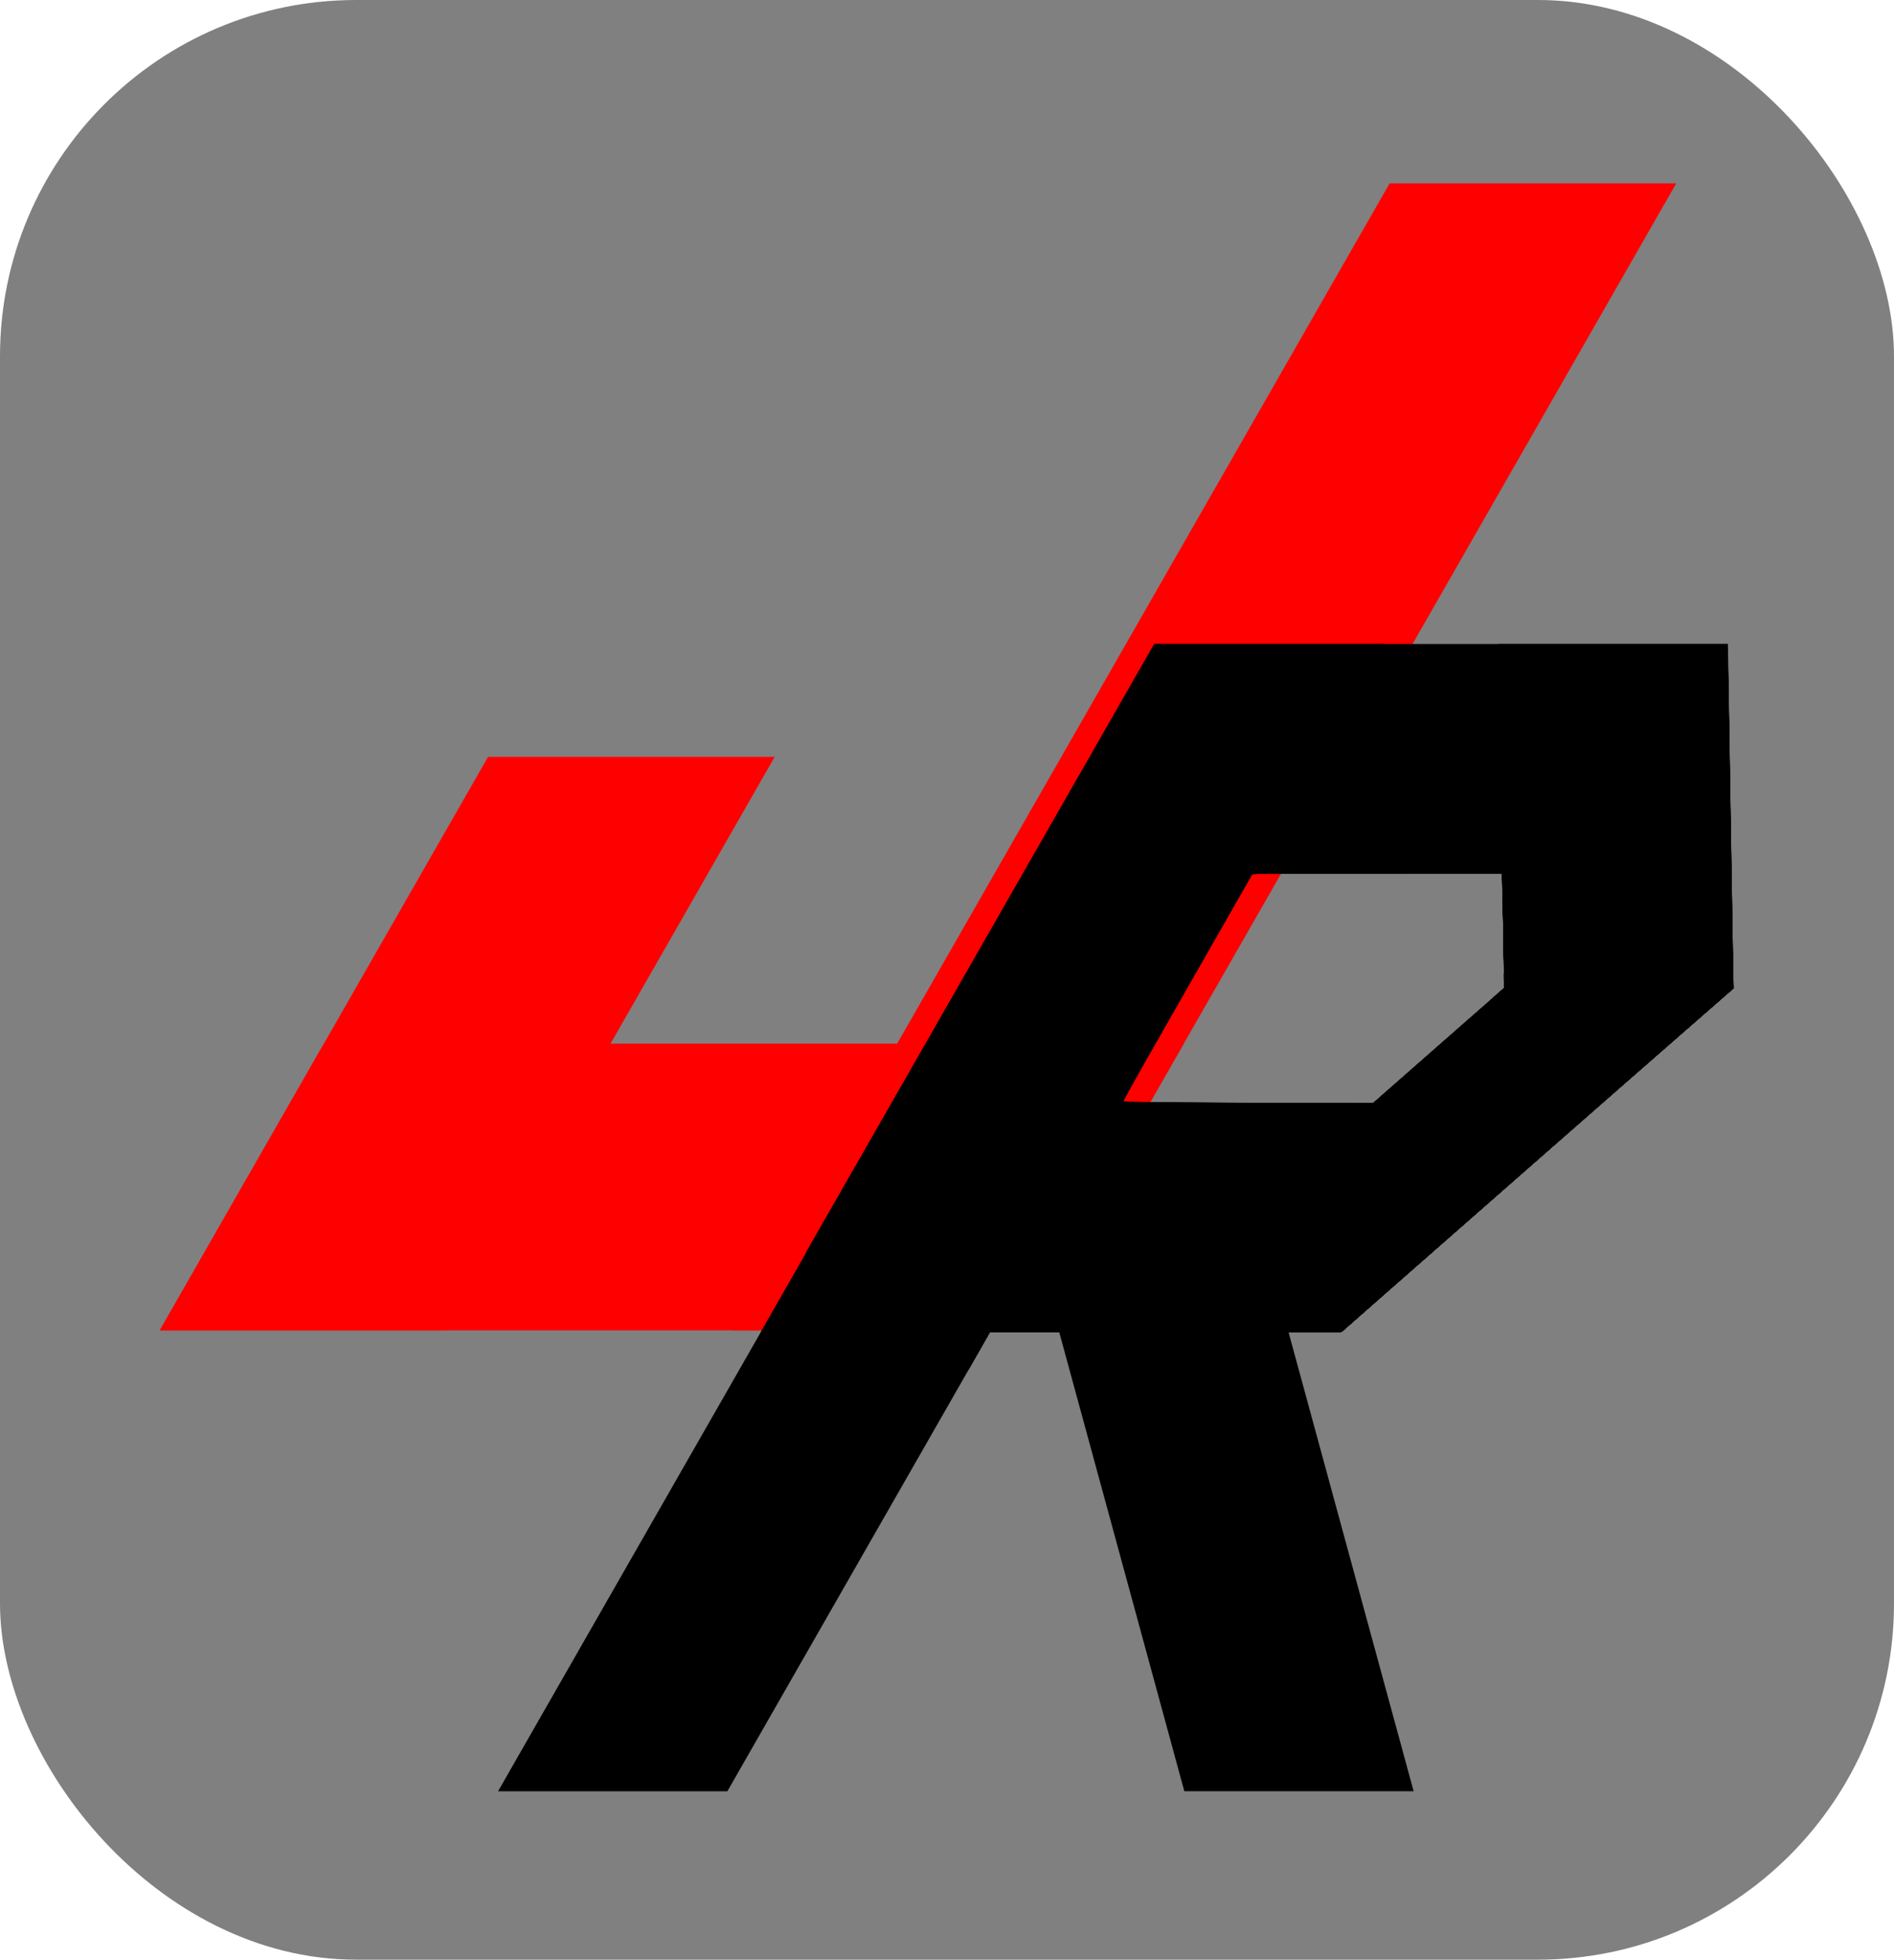 <?xml version="1.0" encoding="UTF-8" standalone="no"?>
<svg
   xmlns:dc="http://purl.org/dc/elements/1.1/"
   xmlns:cc="http://creativecommons.org/ns#"
   xmlns:rdf="http://www.w3.org/1999/02/22-rdf-syntax-ns#"
   xmlns:svg="http://www.w3.org/2000/svg"
   xmlns="http://www.w3.org/2000/svg"
   xmlns:sodipodi="http://sodipodi.sourceforge.net/DTD/sodipodi-0.dtd"
   xmlns:inkscape="http://www.inkscape.org/namespaces/inkscape"
   width="150mm"
   height="155.135mm"
   viewBox="0 0 150 155.135"
   version="1.1"
   id="svg8"
   inkscape:version="1.0.2 (1.0.2+r75+1)"
   sodipodi:docname="Logo.svg">
  <defs
     id="defs2">
    <inkscape:perspective
       sodipodi:type="inkscape:persp3d"
       inkscape:vp_x="-63.719312 : -143.52853 : 1"
       inkscape:vp_y="0 : 999.99996 : 0"
       inkscape:vp_z="471.46226 : -176.14307 : 1"
       inkscape:persp3d-origin="105 : -42.865008 : 1"
       id="perspective146" />
  </defs>
  <sodipodi:namedview
     id="base"
     pagecolor="#ffffff"
     bordercolor="#666666"
     borderopacity="1.0"
     inkscape:pageopacity="0.0"
     inkscape:pageshadow="2"
     inkscape:zoom="2.1594947"
     inkscape:cx="386.54311"
     inkscape:cy="345.46171"
     inkscape:document-units="mm"
     inkscape:current-layer="g252"
     inkscape:document-rotation="0"
     showgrid="false"
     inkscape:window-width="1366"
     inkscape:window-height="729"
     inkscape:window-x="1600"
     inkscape:window-y="0"
     inkscape:window-maximized="1" />
  <g
     inkscape:label="Capa 1"
     inkscape:groupmode="layer"
     id="layer1">
    <rect
       style="fill:#808080;stroke-width:0.17"
       id="rect257"
       width="150"
       height="155.135"
       x="0"
       y="0"
       ry="28.201" />
    <g
       id="g32"
       transform="matrix(0.454,0,-0.26,0.454,45.197,43.505)">
      <rect
         style="fill:#ff0000;stroke-width:0.144"
         id="rect23"
         width="50"
         height="200"
         x="106.289"
         y="-63.854" />
      <rect
         style="fill:#ff0000;stroke-width:0.124"
         id="rect25"
         width="150"
         height="50"
         x="6.289"
         y="86.146" />
      <rect
         style="fill:#ff0000;stroke-width:0.102"
         id="rect27"
         width="50"
         height="100"
         x="6.289"
         y="36.146" />
    </g>
    <g
       id="g171"
       transform="matrix(0.454,0,0.262,0.454,5.465,43.746)">
      <g
         id="g252"
         transform="matrix(1,0,-0.577,1,43.9,0)">
        <rect
           style="fill:#000000;stroke-width:0.138"
           id="rect23-3"
           width="40"
           height="230.475"
           x="154.596"
           y="18.356"
           transform="matrix(1,0,-0.497,0.868,0,0)" />
        <rect
           style="fill:#000000;stroke-width:0.098"
           id="rect65"
           width="46.095"
           height="100"
           x="18.356"
           y="-254.596"
           transform="matrix(-0.497,0.868,-1,0,0,0)" />
        <rect
           style="fill:#000000;stroke-width:0.098"
           id="rect115"
           width="46.095"
           height="100"
           x="110.547"
           y="-254.596"
           transform="matrix(-0.497,0.868,-1,0,0,0)" />
        <rect
           style="fill:#000000"
           id="rect117"
           width="40"
           height="82.919"
           x="91.78"
           y="140.89"
           transform="matrix(1,0,0.263,0.965,0,0)" />
        <rect
           style="fill:#000000;stroke-width:0.07"
           id="rect242"
           width="40"
           height="60.007"
           x="205.228"
           y="15.931"
           transform="matrix(1,0,0.016,1,0,0)" />
        <rect
           style="fill:#000000"
           id="rect244"
           width="40"
           height="90.949"
           x="292.901"
           y="115.094"
           transform="matrix(1,0,-0.752,0.66,0,0)" />
        <path
           style="fill:#000000;stroke-width:0.002"
           d="m 244.402,75.929 c 0.367,0 0.969,0 1.336,0 0.368,0 0.07,0 -0.668,0 -0.735,0 -1.036,0 -0.668,0 z"
           id="path47" />
        <path
           style="fill:#000000;stroke-width:0.002"
           d="m 245.24,75.929 c 0.07,0 0.192,0 0.264,0 0.07,0 0.01,0 -0.133,0 -0.145,0 -0.204,0 -0.131,0 z"
           id="path49" />
        <path
           style="fill:#000000;stroke-width:0.002"
           d="m 243.735,75.072 v -0.856 h 1.322 1.323 v 0.02 c 0,0.01 0,0.377 0.01,0.817 0,0.439 0.01,0.816 0.01,0.838 v 0.04 h -1.335 -1.335 z"
           id="path51" />
        <path
           style="fill:#000000;stroke-width:0.002"
           d="m 243.735,75.072 v -0.856 h 1.322 1.323 v 0.02 c 0,0 0,0.377 0.01,0.816 0,0.44 0.01,0.818 0.01,0.84 v 0.04 h -1.335 -1.335 z"
           id="path53" />
        <path
           style="fill:#000000;stroke-width:0.002"
           d="m 246.018,75.929 c 0.07,0 0.188,0 0.259,0 0.07,0 0.01,0 -0.13,0 -0.143,0 -0.201,0 -0.129,0 z"
           id="path55" />
        <path
           style="fill:#000000;stroke-width:0.002"
           d="m 243.735,75.072 v -0.856 h 1.322 1.323 v 0.02 c 0,0.01 0,0.08 0,0.158 0,0.314 0.02,1.458 0.02,1.495 v 0.04 h -1.335 -1.335 z"
           id="path57" />
        <path
           style="fill:#000000;stroke-width:0.017"
           d="m 232.027,75.932 c 2.147,0 5.661,0 7.808,0 2.148,0 0.391,0 -3.904,0 -4.295,0 -6.052,0 -3.904,0 z"
           id="path59" />
        <path
           style="fill:#000000;stroke-width:0.006"
           d="m 223.578,77.387 v -1.457 h 4.009 4.009 v 1.457 1.458 h -4.009 -4.009 z"
           id="path61" />
        <path
           style="fill:#000000;stroke-width:0.006"
           d="m 225.581,75.925 c 1.103,0 2.908,0 4.012,0 1.103,0 0.2,0 -2.006,0 -2.207,0 -3.109,0 -2.006,0 z"
           id="path63" />
        <path
           style="fill:#000000;stroke-width:0.006"
           d="m 223.578,74.362 v -1.561 h 4.009 4.009 v 1.561 1.562 h -4.009 -4.009 z"
           id="path65" />
        <path
           style="fill:#000000;stroke-width:0.006"
           d="m 223.578,77.387 v -1.457 h 4.009 4.009 v 1.457 1.458 h -4.009 -4.009 z"
           id="path67" />
        <path
           style="fill:#000000;stroke-width:0.006"
           d="m 226.573,75.925 c 0.558,0 1.47,0 2.027,0 0.558,0 0.102,0 -1.013,0 -1.115,0 -1.571,0 -1.014,0 z"
           id="path69" />
        <path
           style="fill:#000000;stroke-width:0.006"
           d="m 227.159,75.925 c 0.235,0 0.62,0 0.855,0 0.235,0 0.04,0 -0.427,0 -0.471,0 -0.663,0 -0.428,0 z"
           id="path71" />
        <path
           style="fill:#000000;stroke-width:0.006"
           d="m 223.578,77.387 v -1.457 h 4.009 4.009 v 1.457 1.458 h -4.009 -4.009 z"
           id="path73" />
        <path
           style="fill:#000000;stroke-width:0.017"
           d="m 235.269,75.925 c 0.366,0 0.962,0 1.322,0 0.361,0 0.06,0 -0.667,0 -0.727,0 -1.022,0 -0.655,0 z"
           id="path75" />
        <path
           style="fill:#000000;stroke-width:0.017"
           d="m 235.818,75.925 c 0.06,0 0.164,0 0.223,0 0.06,0 0,0 -0.117,0 -0.122,0 -0.17,0 -0.106,0 z"
           id="path77" />
        <path
           style="fill:#000000;stroke-width:0.017"
           d="m 235.997,75.927 c 0.01,0 0.03,0 0.04,0 0.01,0 0,0 -0.02,0 -0.02,0 -0.03,0 -0.02,0 z"
           id="path79" />
        <path
           style="fill:#000000;stroke-width:3.353"
           d=""
           id="path81"
           transform="matrix(0.582,0,0,0.582,-55.927,-96.279)" />
        <path
           style="fill:#000000;stroke-width:3.353"
           d=""
           id="path83"
           transform="matrix(0.582,0,0,0.582,-55.927,-96.279)" />
        <path
           style="fill:#000000;stroke-width:3.353"
           d=""
           id="path85"
           transform="matrix(0.582,0,0,0.582,-55.927,-96.279)" />
        <path
           style="fill:#000000;stroke-width:3.353"
           d=""
           id="path87"
           transform="matrix(0.582,0,0,0.582,-55.927,-96.279)" />
        <path
           style="fill:#000000;stroke-width:0.017"
           d="m 233.843,75.925 c 0.149,0 0.389,0 0.532,0 0.144,0 0.02,0 -0.271,0 -0.293,0 -0.411,0 -0.261,0 z"
           id="path89" />
        <path
           style="fill:#000000;stroke-width:0.017"
           d="m 222.535,79.82 v -3.882 h 11.924 11.924 l -0.07,0.06 c -0.04,0.03 -2.027,1.779 -4.422,3.882 l -4.354,3.823 h -7.502 -7.502 z"
           id="path91" />
        <path
           style="fill:#000000;stroke-width:0.017"
           d="m 222.535,79.82 v -3.882 h 11.924 c 10.042,0 11.921,0 11.9,0.02 -0.01,0.01 -1.958,1.719 -4.32,3.791 -2.362,2.072 -4.34,3.808 -4.396,3.859 l -0.101,0.09 h -7.504 -7.503 z"
           id="path93" />
        <path
           style="fill:#000000;stroke-width:0.017"
           d="m 222.535,70.553 v -5.368 h 11.852 11.852 v 0.245 c 0,0.28 0.109,7.404 0.137,8.945 0.01,0.562 0.02,1.14 0.02,1.284 v 0.262 h -11.933 -11.934 z"
           id="path95" />
        <path
           style="fill:#000000;stroke-width:0.017"
           d="m 222.535,79.82 v -3.882 h 11.924 c 7.119,0 11.918,0 11.908,0.01 0,0 -1.999,1.756 -4.422,3.882 l -4.405,3.867 h -7.502 -7.503 z"
           id="path97" />
        <path
           style="fill:#000000;stroke-width:0.017"
           d="m 241.279,75.925 c 0.451,0 1.189,0 1.641,0 0.451,0 0.08,0 -0.821,0 -0.902,0 -1.271,0 -0.82,0 z"
           id="path99" />
        <path
           style="fill:#000000;stroke-width:0.017"
           d="m 222.535,79.82 v -3.882 h 11.924 c 10.228,0 11.921,0 11.9,0.02 -0.01,0.01 -2.004,1.76 -4.422,3.882 l -4.396,3.858 h -7.503 -7.503 z"
           id="path101" />
        <path
           style="fill:#000000;stroke-width:0.017"
           d="m 222.535,79.82 v -3.882 h 11.925 11.924 l -0.04,0.04 c -0.02,0.02 -1.72,1.512 -3.77,3.311 -2.05,1.798 -4.02,3.527 -4.378,3.841 l -0.651,0.572 h -7.504 -7.504 z"
           id="path103" />
        <path
           style="fill:#000000;stroke-width:0.017"
           d="m 222.535,79.82 v -3.882 h 11.925 c 11.72,0 11.923,0 11.89,0.03 -0.02,0.02 -2.007,1.764 -4.42,3.881 l -4.386,3.85 h -7.504 -7.505 z"
           id="path105" />
        <path
           style="fill:#000000;stroke-width:0.017"
           d="m 231.241,79.457 v -3.521 h 7.566 c 4.161,0 7.566,0 7.566,0 0,0 -1.134,1.005 -5.612,4.935 l -2.392,2.1 h -3.564 -3.564 z"
           id="path107" />
        <path
           style="fill:#000000;stroke-width:0.017"
           d="m 231.241,79.457 v -3.521 h 7.566 c 4.161,0 7.566,0 7.566,0 0,0 -1.134,1.005 -5.612,4.935 l -2.392,2.1 h -3.564 -3.564 z"
           id="path109" />
        <path
           style="fill:#000000;stroke-width:0.017"
           d="m 231.241,79.457 v -3.521 h 7.57 7.571 l -0.09,0.08 c -0.05,0.04 -1.404,1.236 -3.015,2.651 -1.61,1.414 -3.373,2.962 -3.916,3.44 l -0.987,0.868 h -3.569 -3.568 z"
           id="path111" />
        <path
           style="fill:#000000;stroke-width:0.017"
           d="m 231.241,79.457 v -3.521 h 7.567 c 5.01,0 7.564,0 7.557,0.02 0,0.01 -0.955,0.846 -2.109,1.86 -1.153,1.013 -2.948,2.589 -3.988,3.503 l -1.89,1.661 h -3.569 -3.568 z"
           id="path113" />
        <path
           style="fill:#000000;stroke-width:0.017"
           d="m 231.241,79.457 v -3.521 h 7.57 7.571 l -0.09,0.08 c -0.05,0.04 -1.408,1.242 -3.023,2.66 -1.615,1.418 -3.377,2.966 -3.915,3.439 l -0.979,0.861 h -3.569 -3.568 z"
           id="path115" />
        <path
           style="fill:#000000;stroke-width:0.017"
           d="m 231.241,70.191 v -5.729 h 7.487 7.487 l 0.01,0.417 c 0,0.229 0.04,2.202 0.07,4.384 0.05,3.543 0.07,4.622 0.103,6.205 v 0.451 h -7.584 -7.583 z"
           id="path117" />
        <path
           style="fill:#000000;stroke-width:0.148"
           d="m 84.765,132.254 v -10.212 l 7.521,-13.12 C 104.288,87.984 121.667,57.637 134.036,36.015 l 11.443,-20.003 h 49.937 49.937 l 0.09,3.735 c 0.05,2.054 0.229,12.62 0.395,23.479 0.165,10.86 0.355,22.639 0.422,26.177 0.07,3.537 0.09,6.499 0.05,6.581 -0.06,0.133 -8.048,7.104 -9.255,8.077 -0.262,0.211 -13.645,11.941 -29.74,26.067 l -29.265,25.684 -30.693,0.04 -30.694,0.04 -1.865,3.286 -1.865,3.286 h -14.087 -14.088 z m 110.26,-46.212 11.374,-9.984 8.068,-0.03 8.068,-0.04 -8.004,-0.04 -8.004,-0.04 -0.09,-4.029 c -0.05,-2.216 -0.135,-6.742 -0.187,-10.057 l -0.1,-6.027 -21.823,0.04 -21.823,0.04 -11.434,19.966 c -6.289,10.982 -11.435,20.017 -11.435,20.078 0,0.06 9.903,0.111 22.007,0.111 h 22.007 z"
           id="path119" />
        <path
           style="fill:#000000;stroke-width:0.148"
           d="m 84.765,132.243 v -10.224 l 7.558,-13.182 C 100.826,94.009 117.079,65.628 134.07,35.94 l 11.406,-19.93 h 49.938 49.939 l 0.09,3.587 c 0.05,1.973 0.228,12.438 0.393,23.257 0.165,10.819 0.355,22.666 0.422,26.327 0.07,3.66 0.09,6.722 0.06,6.803 -0.08,0.174 -7.985,7.109 -8.599,7.543 -0.388,0.274 -7.995,6.939 -45.55,39.907 l -14.098,12.377 h -30.669 -30.668 l -1.897,3.326 -1.896,3.326 h -14.087 -14.088 z m 110.256,-46.201 11.373,-9.984 7.331,-0.03 7.331,-0.04 -7.264,-0.04 -7.265,-0.04 -0.09,-3.881 c -0.05,-2.135 -0.135,-6.66 -0.187,-10.057 l -0.1,-6.175 -21.816,0.04 -21.816,0.04 -11.439,19.966 c -6.291,10.982 -11.44,20.017 -11.442,20.078 0,0.06 9.9,0.111 22.003,0.111 h 22.005 z"
           id="path121" />
        <path
           style="fill:#000000;stroke-width:0.148"
           d="m 84.765,132.237 v -10.229 l 7.299,-12.733 C 102.04,91.872 120.243,60.084 134.019,36.014 l 11.447,-20.004 h 49.944 49.943 l 0.09,3.587 c 0.05,1.973 0.228,12.405 0.392,23.183 0.164,10.779 0.355,22.623 0.424,26.32 0.07,3.698 0.1,6.792 0.06,6.878 -0.04,0.08 -2.066,1.885 -4.509,4 -2.443,2.115 -5.784,5.013 -7.423,6.44 -2.508,2.182 -37.926,33.247 -52.053,45.654 l -4.256,3.739 h -30.675 -30.674 l -1.897,3.326 -1.896,3.326 h -14.087 -14.088 z m 110.244,-46.196 11.373,-9.983 5.34,-0.03 5.341,-0.04 -5.271,-0.04 -5.27,-0.04 -0.09,-4.029 c -0.05,-2.215 -0.141,-6.724 -0.201,-10.018 l -0.11,-5.99 -16.787,-0.05 c -9.232,-0.03 -19.056,0 -21.83,0.05 l -5.044,0.1 -11.394,19.913 c -6.267,10.952 -11.365,19.963 -11.328,20.024 0.04,0.06 9.93,0.111 21.985,0.11 h 21.917 l 11.372,-9.983 z"
           id="path123" />
        <path
           style="fill:#000000;stroke-width:0.148"
           d="m 84.765,132.224 v -10.242 l 7.336,-12.794 C 101.407,92.961 119.453,61.45 134.091,35.866 l 11.362,-19.856 h 49.95 49.949 l 0.09,3.439 c 0.05,1.891 0.228,12.224 0.391,22.962 0.164,10.737 0.355,22.645 0.426,26.462 0.07,3.817 0.1,7.011 0.06,7.099 -0.04,0.09 -2.103,1.924 -4.589,4.08 -8.854,7.674 -13.125,11.415 -47.263,41.381 l -16.378,14.378 h -30.681 -30.681 l -1.897,3.326 -1.896,3.326 h -14.087 -14.088 z m 110.241,-46.184 11.369,-9.982 3.569,-0.03 3.569,-0.03 -3.496,-0.04 -3.496,-0.04 -0.09,-3.88 c -0.05,-2.134 -0.142,-6.641 -0.201,-10.017 l -0.109,-6.138 -16.047,-0.05 c -8.826,-0.03 -18.645,0 -21.82,0.05 l -5.773,0.1 -0.947,1.647 c -6.643,11.559 -21.747,38.032 -21.747,38.118 0,0.06 0.117,0.144 0.259,0.181 0.143,0.04 10.009,0.08 21.927,0.08 l 21.667,0.02 z"
           id="path125" />
        <path
           style="fill:#000000;stroke-width:0.148"
           d="m 84.765,132.224 v -10.242 l 7.076,-12.35 C 104.751,87.098 122.573,55.979 134.085,35.866 l 11.366,-19.856 h 49.951 49.951 l 0.09,3.291 c 0.05,1.81 0.226,11.976 0.389,22.592 0.163,10.616 0.358,22.582 0.434,26.591 0.08,4.01 0.102,7.371 0.06,7.469 -0.09,0.2 -3.479,3.194 -8.374,7.396 -1.782,1.529 -15.978,13.959 -31.547,27.621 l -28.308,24.841 h -30.676 -30.676 l -1.896,3.327 -1.897,3.328 h -14.095 -14.095 z m 110.234,-46.186 11.362,-9.98 2.541,-0.03 2.541,-0.03 -2.461,-0.04 -2.461,-0.05 -0.1,-3.731 c -0.05,-2.052 -0.143,-6.559 -0.201,-10.016 l -0.107,-6.286 -10.279,-0.05 c -5.653,-0.03 -15.474,0 -21.823,0.06 l -11.544,0.101 -11.344,19.838 c -6.239,10.911 -11.344,19.885 -11.344,19.941 0,0.196 1.612,0.212 22.703,0.236 l 21.15,0.03 z"
           id="path127" />
        <path
           style="fill:#000000;stroke-width:0.148"
           d="m 84.765,132.215 v -10.252 l 10.591,-18.478 C 103.799,88.755 138.614,27.952 144.194,18.192 l 1.247,-2.182 h 49.956 49.957 l 0.09,2.995 c 0.05,1.648 0.256,13.744 0.456,26.881 0.2,13.138 0.405,25.265 0.456,26.95 l 0.09,3.063 -0.496,0.458 c -0.273,0.252 -2.383,2.102 -4.69,4.11 -8.492,7.395 -24.849,21.725 -43.726,38.307 l -19.375,17.019 h -30.709 -30.708 l -1.896,3.327 -1.897,3.328 h -14.095 -14.095 z m 110.23,-46.177 11.358,-9.98 1.731,-0.03 1.732,-0.03 -1.664,-0.05 -1.664,-0.05 -0.02,-1.068 c 0,-0.587 -0.09,-5.094 -0.185,-10.015 l -0.17,-8.948 -13.829,-0.01 c -7.605,0 -17.422,0.02 -21.815,0.05 l -7.987,0.06 -9.278,16.22 c -10.301,18.007 -13.276,23.232 -13.382,23.5 -0.101,0.256 0.907,0.269 23.77,0.301 l 20.04,0.03 z"
           id="path129" />
        <path
           style="fill:#000000;stroke-width:0.148"
           d="m 84.765,132.207 v -10.26 l 5.713,-9.966 c 6.871,-11.986 27.466,-47.948 43.378,-75.745 l 11.578,-20.226 h 49.96 49.96 l 0.09,2.847 c 0.05,1.566 0.256,13.563 0.457,26.66 0.2,13.096 0.404,25.309 0.454,27.14 l 0.09,3.327 -4.767,4.142 c -5.863,5.093 -22.357,19.526 -37.929,33.191 -6.426,5.639 -14.823,13.007 -18.659,16.373 l -6.975,6.121 h -30.685 -30.685 l -1.896,3.327 -1.897,3.328 h -14.095 -14.095 z m 110.224,-46.17 11.352,-9.979 1.22,-0.03 1.219,-0.03 -1.124,-0.05 -1.124,-0.05 -0.09,-2.694 c -0.05,-1.481 -0.138,-5.961 -0.192,-9.955 l -0.1,-7.261 -6.845,-0.08 c -3.764,-0.04 -13.59,-0.04 -21.834,0 l -14.989,0.08 -11.348,19.853 c -6.241,10.919 -11.348,19.892 -11.348,19.94 0,0.143 3.887,0.175 24.404,0.205 l 19.449,0.03 z"
           id="path131" />
        <path
           style="fill:#000000;stroke-width:0.148"
           d="m 84.765,132.202 v -10.264 l 10.073,-17.578 c 5.54,-9.668 17.33,-30.258 26.201,-45.754 8.87,-15.496 17.988,-31.42 20.261,-35.386 l 4.134,-7.21 h 49.96 49.96 l 0.09,2.699 c 0.05,1.485 0.257,13.349 0.457,26.364 0.199,13.015 0.404,25.295 0.454,27.288 l 0.09,3.623 -4.267,3.712 c -2.346,2.042 -6.163,5.365 -8.481,7.386 -4.666,4.067 -42.013,36.82 -50.287,44.1 l -5.25,4.621 h -30.697 -30.697 l -1.897,3.327 -1.896,3.328 h -14.107 -14.106 z m 110.222,-46.167 11.35,-9.977 0.852,-0.03 0.852,-0.03 -0.755,-0.05 -0.755,-0.05 -0.09,-2.618 c -0.05,-1.44 -0.131,-5.779 -0.177,-9.643 -0.05,-3.864 -0.115,-7.176 -0.153,-7.359 l -0.07,-0.333 -21.775,0.04 -21.776,0.04 -8.175,14.272 c -8.833,15.42 -14.528,25.424 -14.528,25.521 0,0.103 6.034,0.145 25.292,0.173 l 18.561,0.03 z"
           id="path133" />
        <path
           style="fill:#000000;stroke-width:0.148"
           d="m 84.765,132.195 v -10.272 l 8.375,-14.613 c 4.607,-8.037 14.701,-25.661 22.432,-39.164 7.73,-13.504 17.6,-30.742 21.932,-38.307 l 7.876,-13.755 49.987,-0.04 49.987,-0.04 0.09,2.551 c 0.1,2.87 0.135,4.975 0.535,30.949 0.157,10.168 0.329,20.285 0.382,22.481 l 0.09,3.993 -4.845,4.216 c -8.406,7.311 -31.278,27.348 -53.239,46.64 l -10.205,8.964 h -30.697 -30.697 l -1.897,3.327 -1.896,3.328 h -14.107 -14.106 z M 194.982,86.035 c 11.065,-9.73 11.361,-9.977 11.98,-10.002 0.615,-0.02 0.618,-0.03 0.102,-0.08 l -0.534,-0.06 -0.09,-2.396 c -0.05,-1.317 -0.13,-5.523 -0.175,-9.347 -0.04,-3.823 -0.116,-7.234 -0.159,-7.58 l -0.08,-0.629 -21.769,0.04 -21.77,0.04 -11.277,19.731 c -6.203,10.852 -11.278,19.819 -11.278,19.928 0,0.237 2.482,0.266 26.844,0.306 l 16.861,0.03 z"
           id="path135" />
        <path
           style="fill:#000000;stroke-width:0.148"
           d="m 84.765,132.186 v -10.279 l 6.38,-11.129 c 6.763,-11.797 24.013,-41.918 42.837,-74.801 l 11.389,-19.893 49.992,-0.04 49.992,-0.04 0.09,2.403 c 0.05,1.322 0.257,12.953 0.457,25.846 0.199,12.894 0.405,25.306 0.458,27.584 l 0.09,4.141 -4.416,3.846 c -7.417,6.46 -31.803,27.817 -48.274,42.278 l -15.603,13.7 h -30.697 -30.697 l -1.897,3.327 -1.896,3.328 h -14.107 -14.106 z M 194.952,86.043 c 10.017,-8.823 11.374,-9.97 11.832,-9.998 0.428,-0.03 0.45,-0.04 0.13,-0.09 l -0.387,-0.06 -0.09,-2.396 c -0.05,-1.317 -0.128,-5.324 -0.172,-8.903 -0.04,-3.579 -0.116,-6.99 -0.161,-7.58 l -0.08,-1.073 -21.762,0.04 -21.762,0.04 -8.254,14.42 c -12.282,21.456 -14.358,25.153 -14.209,25.303 0.153,0.152 5.96,0.202 28.002,0.241 l 15.603,0.03 z"
           id="path137" />
        <path
           style="fill:#000000;stroke-width:0.148"
           d="m 84.765,132.182 v -10.284 l 12.772,-22.291 c 10.808,-18.863 33.291,-58.124 44.696,-78.05 l 3.132,-5.473 49.995,-0.04 49.995,-0.04 0.09,2.256 c 0.1,2.494 0.125,4.131 0.537,30.431 0.157,10.046 0.33,20.295 0.383,22.776 l 0.1,4.511 -5.009,4.363 c -9.673,8.427 -59.92,52.465 -62.386,54.678 l -0.876,0.786 h -30.701 -30.701 l -1.896,3.326 -1.897,3.326 h -14.114 -14.114 z M 189.775,90.599 c 14.072,-12.4 16.556,-14.541 16.892,-14.558 0.218,-0.01 0.253,-0.04 0.1,-0.08 -0.303,-0.08 -0.391,-2.009 -0.502,-10.92 -0.04,-3.498 -0.117,-6.976 -0.163,-7.729 l -0.08,-1.368 -21.759,0.04 -21.758,0.04 -5.079,8.874 c -13.576,23.72 -17.565,30.776 -17.454,30.871 0.09,0.08 16.277,0.195 29.546,0.219 l 14.124,0.03 z"
           id="path139" />
        <path
           style="fill:#000000;stroke-width:0.148"
           d="m 84.765,132.179 v -10.288 l 9.592,-16.741 c 5.276,-9.208 15.404,-26.892 22.506,-39.297 7.103,-12.405 16.421,-28.678 20.706,-36.162 l 7.793,-13.607 49.997,-0.04 49.996,-0.04 0.09,2.108 c 0.09,2.272 0.109,3.096 0.537,30.209 0.157,9.924 0.33,20.209 0.384,22.854 l 0.1,4.811 -4.495,3.913 c -8.691,7.568 -43.667,38.215 -59.284,51.946 l -4.502,3.96 h -30.698 -30.698 l -1.896,3.326 -1.897,3.326 h -14.114 -14.114 z M 188.561,91.643 c 14.484,-12.73 17.787,-15.585 18.03,-15.587 0.207,0 0.221,-0.03 0.07,-0.13 -0.163,-0.103 -0.227,-1.696 -0.338,-8.391 -0.08,-4.545 -0.174,-9.012 -0.22,-9.928 l -0.08,-1.664 -21.759,0.04 -21.759,0.04 -10.062,17.614 c -11.282,19.75 -12.53,21.971 -12.413,22.089 0.09,0.09 14.859,0.219 31.9,0.27 l 11.654,0.03 z"
           id="path141" />
        <path
           style="fill:#000000"
           d="m 84.765,132.17 v -10.295 l 11.664,-20.357 C 107.073,82.942 126.235,49.481 139.932,25.55 l 5.418,-9.466 50.003,-0.04 50.003,-0.04 0.09,1.96 c 0.09,2.107 0.106,2.821 0.537,30.061 0.157,9.924 0.33,20.274 0.385,22.999 l 0.1,4.955 -4.569,3.991 c -9.908,8.654 -23.962,20.955 -33.115,28.982 -5.287,4.638 -13.973,12.256 -19.301,16.929 -5.328,4.673 -10.042,8.818 -10.476,9.21 l -0.788,0.714 h -30.715 -30.714 l -1.896,3.326 -1.897,3.326 h -14.114 -14.114 z M 187.963,92.16 c 14.859,-13.051 18.387,-16.102 18.627,-16.104 0.205,0 0.221,-0.03 0.07,-0.128 -0.159,-0.101 -0.226,-1.674 -0.336,-7.948 -0.08,-4.301 -0.176,-8.77 -0.223,-9.929 l -0.09,-2.107 h -20.802 c -11.441,0 -21.244,0.04 -21.785,0.09 l -0.983,0.09 -9.099,15.916 c -11.181,19.559 -13.434,23.561 -13.325,23.67 0.09,0.09 15.584,0.213 33.597,0.273 l 9.946,0.03 z"
           id="path143" />
        <path
           style="fill:#000000;stroke-width:0.005"
           d="m 203.971,78.343 v -0.271 l 1.217,-1.068 1.216,-1.068 h 0.133 0.133 -0.131 -0.13 v -0.03 c 0,-0.06 -0.03,-2.173 -0.04,-2.303 v -0.138 h 2.218 2.219 v 2.577 2.576 h -3.418 -3.418 z"
           id="path147" />
        <path
           style="fill:#000000;stroke-width:0.005"
           d="m 203.971,78.343 v -0.272 l 1.217,-1.067 1.216,-1.068 h 0.118 0.119 -0.116 -0.116 v -0.02 c 0,-0.06 -0.03,-2.179 -0.04,-2.305 v -0.138 h 2.218 2.219 v 2.577 2.576 h -3.418 -3.418 z"
           id="path149" />
        <path
           style="fill:#000000;stroke-width:0.005"
           d="m 206.451,75.93 c 0.01,0 0.04,0 0.05,0 0.01,0 0,0 -0.03,0 -0.03,0 -0.04,0 -0.02,0 z"
           id="path151" />
        <path
           style="fill:#000000;stroke-width:0.015"
           d="m 352.4,395.834 v -2.922 h 10.938 10.938 v 2.922 2.922 h -10.938 -10.938 z"
           id="path74"
           transform="matrix(0.582,0,0,0.582,-55.927,-96.279)" />
        <path
           style="fill:#000000;stroke-width:0.122"
           d="m 313.82,398.689 c 3.549,-0.018 9.356,-0.018 12.904,0 3.549,0.018 0.645,0.033 -6.452,0.033 -7.097,0 -10.001,-0.015 -6.452,-0.033 z"
           id="path78"
           transform="matrix(0.582,0,0,0.582,-55.927,-96.279)" />
        <path
           style="fill:#000000;stroke-width:0.122"
           d="m 315.722,398.69 c 0.558,-0.023 1.439,-0.023 1.957,2.8e-4 0.518,0.023 0.061,0.042 -1.015,0.041 -1.076,-1.6e-4 -1.5,-0.019 -0.942,-0.042 z"
           id="path80"
           transform="matrix(0.582,0,0,0.582,-55.927,-96.279)" />
        <path
           style="fill:#000000;stroke-width:0.066"
           d="m 377.164,398.761 c 1.614,-0.01 4.254,-0.01 5.868,0 1.614,0.01 0.293,0.018 -2.934,0.018 -3.227,0 -4.548,-0.008 -2.934,-0.018 z"
           id="path82"
           transform="matrix(0.582,0,0,0.582,-55.927,-96.279)" />
        <path
           style="fill:#000000;stroke-width:0.066"
           d="m 321.55,379.993 v -18.751 h 46.878 46.878 l -0.005,12.834 -0.005,12.834 -0.536,0.465 c -1.267,1.1 -11.539,10.126 -12.075,10.611 -0.325,0.293 -0.67,0.584 -0.768,0.646 -0.168,0.106 -2.514,0.112 -40.272,0.112 h -40.094 z"
           id="path84"
           transform="matrix(0.582,0,0,0.582,-55.927,-96.279)" />
        <path
           style="fill:#000000;stroke-width:0.066"
           d="m 384.048,398.761 c 0.352,-0.012 0.927,-0.012 1.278,0 0.352,0.012 0.064,0.021 -0.639,0.021 -0.703,0 -0.991,-0.01 -0.639,-0.021 z"
           id="path86"
           transform="matrix(0.582,0,0,0.582,-55.927,-96.279)" />
        <path
           style="fill:#000000;stroke-width:0.066"
           d="m 321.55,379.993 v -18.751 h 46.878 46.878 l -0.003,12.834 -0.003,12.834 -1.095,0.956 c -2.056,1.795 -8.238,7.23 -10.132,8.908 -1.04,0.921 -1.984,1.74 -2.098,1.819 l -0.207,0.144 -40.108,0.004 -40.108,0.004 z"
           id="path88"
           transform="matrix(0.582,0,0,0.582,-55.927,-96.279)" />
        <path
           style="fill:#000000;stroke-width:0.066"
           d="m 321.55,379.993 v -18.751 h 46.878 46.878 l -0.002,12.834 -0.002,12.834 -2.209,1.934 c -1.215,1.064 -4.168,3.66 -6.561,5.77 -2.393,2.109 -4.444,3.902 -4.556,3.983 l -0.205,0.148 h -40.11 -40.11 z"
           id="path90"
           transform="matrix(0.582,0,0,0.582,-55.927,-96.279)" />
        <path
           style="fill:#000000;stroke-width:0.066"
           d="m 321.55,379.993 v -18.751 h 46.878 46.878 l -6.5e-4,12.834 -6.6e-4,12.834 -1.161,1.016 c -2.106,1.843 -8.211,7.207 -10.147,8.915 -1.046,0.923 -1.974,1.729 -2.063,1.79 -0.152,0.106 -2.527,0.112 -40.272,0.112 h -40.11 z"
           id="path92"
           transform="matrix(0.582,0,0,0.582,-55.927,-96.279)" />
        <path
           style="fill:#000000;stroke-width:0.066"
           d="m 321.55,379.993 v -18.751 h 46.878 46.878 v 12.834 12.834 l -1.982,1.737 c -1.09,0.956 -4.062,3.567 -6.605,5.804 -2.543,2.237 -4.696,4.117 -4.785,4.18 -0.153,0.107 -2.407,0.113 -40.272,0.113 h -40.11 z"
           id="path94"
           transform="matrix(0.582,0,0,0.582,-55.927,-96.279)" />
        <path
           style="fill:#000000;stroke-width:0.066"
           d="m 321.55,379.993 v -18.751 h 46.878 46.878 v 12.834 12.834 l -0.901,0.792 c -0.496,0.435 -3.468,3.047 -6.605,5.803 -3.137,2.756 -5.777,5.063 -5.866,5.125 -0.153,0.107 -2.361,0.113 -40.272,0.113 h -40.11 z"
           id="path96"
           transform="matrix(0.582,0,0,0.582,-55.927,-96.279)" />
        <path
           style="fill:#000000;stroke-width:0.066"
           d="m 374.869,398.761 c 0.352,-0.012 0.927,-0.012 1.278,0 0.352,0.012 0.064,0.021 -0.639,0.021 -0.703,0 -0.991,-0.01 -0.639,-0.021 z"
           id="path98"
           transform="matrix(0.582,0,0,0.582,-55.927,-96.279)" />
        <path
           style="fill:#000000;stroke-width:0.066"
           d="m 375,398.765 c 0.063,-0.017 0.166,-0.017 0.229,0 0.063,0.017 0.011,0.03 -0.115,0.03 -0.126,0 -0.178,-0.013 -0.115,-0.03 z"
           id="path100"
           transform="matrix(0.582,0,0,0.582,-55.927,-96.279)" />
        <path
           style="fill:#000000;stroke-width:0.066"
           d="m 321.55,379.993 v -18.751 h 46.878 46.878 v 12.839 12.839 l -0.41,0.359 c -0.225,0.197 -3.198,2.807 -6.605,5.8 -3.408,2.992 -6.269,5.492 -6.358,5.554 -0.153,0.106 -2.443,0.113 -40.272,0.113 h -40.11 z"
           id="path102"
           transform="matrix(0.582,0,0,0.582,-55.927,-96.279)" />
        <path
           style="fill:#000000;stroke-width:0.066"
           d="m 321.55,379.993 v -18.751 h 46.878 46.878 v 12.837 12.837 l -6.6,5.799 c -3.63,3.189 -6.676,5.85 -6.769,5.913 -0.161,0.108 -2.246,0.114 -40.278,0.115 l -40.108,4.3e-4 z"
           id="path104"
           transform="matrix(0.582,0,0,0.582,-55.927,-96.279)" />
        <path
           style="fill:#000000;stroke-width:0.066"
           d="m 321.55,379.993 v -18.751 h 46.878 46.878 v 12.84 12.84 l -6.599,5.796 c -3.63,3.188 -6.676,5.847 -6.769,5.91 -0.161,0.108 -2.247,0.114 -40.278,0.115 l -40.108,4.3e-4 z"
           id="path106"
           transform="matrix(0.582,0,0,0.582,-55.927,-96.279)" />
        <path
           style="fill:#000000;stroke-width:0.066"
           d="m 321.55,379.993 v -18.751 h 46.878 46.878 v 12.841 12.841 l -6.599,5.795 c -3.629,3.187 -6.676,5.846 -6.769,5.909 -0.162,0.108 -2.248,0.114 -40.279,0.115 l -40.108,4.3e-4 z"
           id="path108"
           transform="matrix(0.582,0,0,0.582,-55.927,-96.279)" />
        <path
           style="fill:#000000;stroke-width:0.066"
           d="m 321.55,379.993 v -18.751 h 46.878 46.878 v 12.843 12.843 l -1.818,1.597 c -8.288,7.279 -11.507,10.092 -11.617,10.15 -0.088,0.047 -12.506,0.068 -40.224,0.068 h -40.096 z"
           id="path110"
           transform="matrix(0.582,0,0,0.582,-55.927,-96.279)" />
        <path
           style="fill:#000000;stroke-width:0.066"
           d="m 321.55,379.993 v -18.751 h 46.878 46.878 v 12.845 12.845 l -5.819,5.106 c -7.404,6.497 -7.362,6.461 -7.554,6.594 -0.152,0.105 -2.54,0.112 -40.272,0.112 h -40.11 z"
           id="path112"
           transform="matrix(0.582,0,0,0.582,-55.927,-96.279)" />
        <path
           style="fill:#000000;stroke-width:0.066"
           d="m 321.55,379.993 v -18.751 h 46.878 46.878 v 12.846 12.846 l -6.597,5.79 c -3.628,3.184 -6.674,5.841 -6.769,5.904 -0.164,0.108 -2.251,0.114 -40.281,0.115 l -40.108,4.3e-4 z"
           id="path114"
           transform="matrix(0.582,0,0,0.582,-55.927,-96.279)" />
        <rect
           style="fill:#000000;stroke-width:0.574"
           id="rect116"
           width="39.034"
           height="20.965"
           x="129.211"
           y="116.129"
           ry="0" />
      </g>
    </g>
  </g>
</svg>
